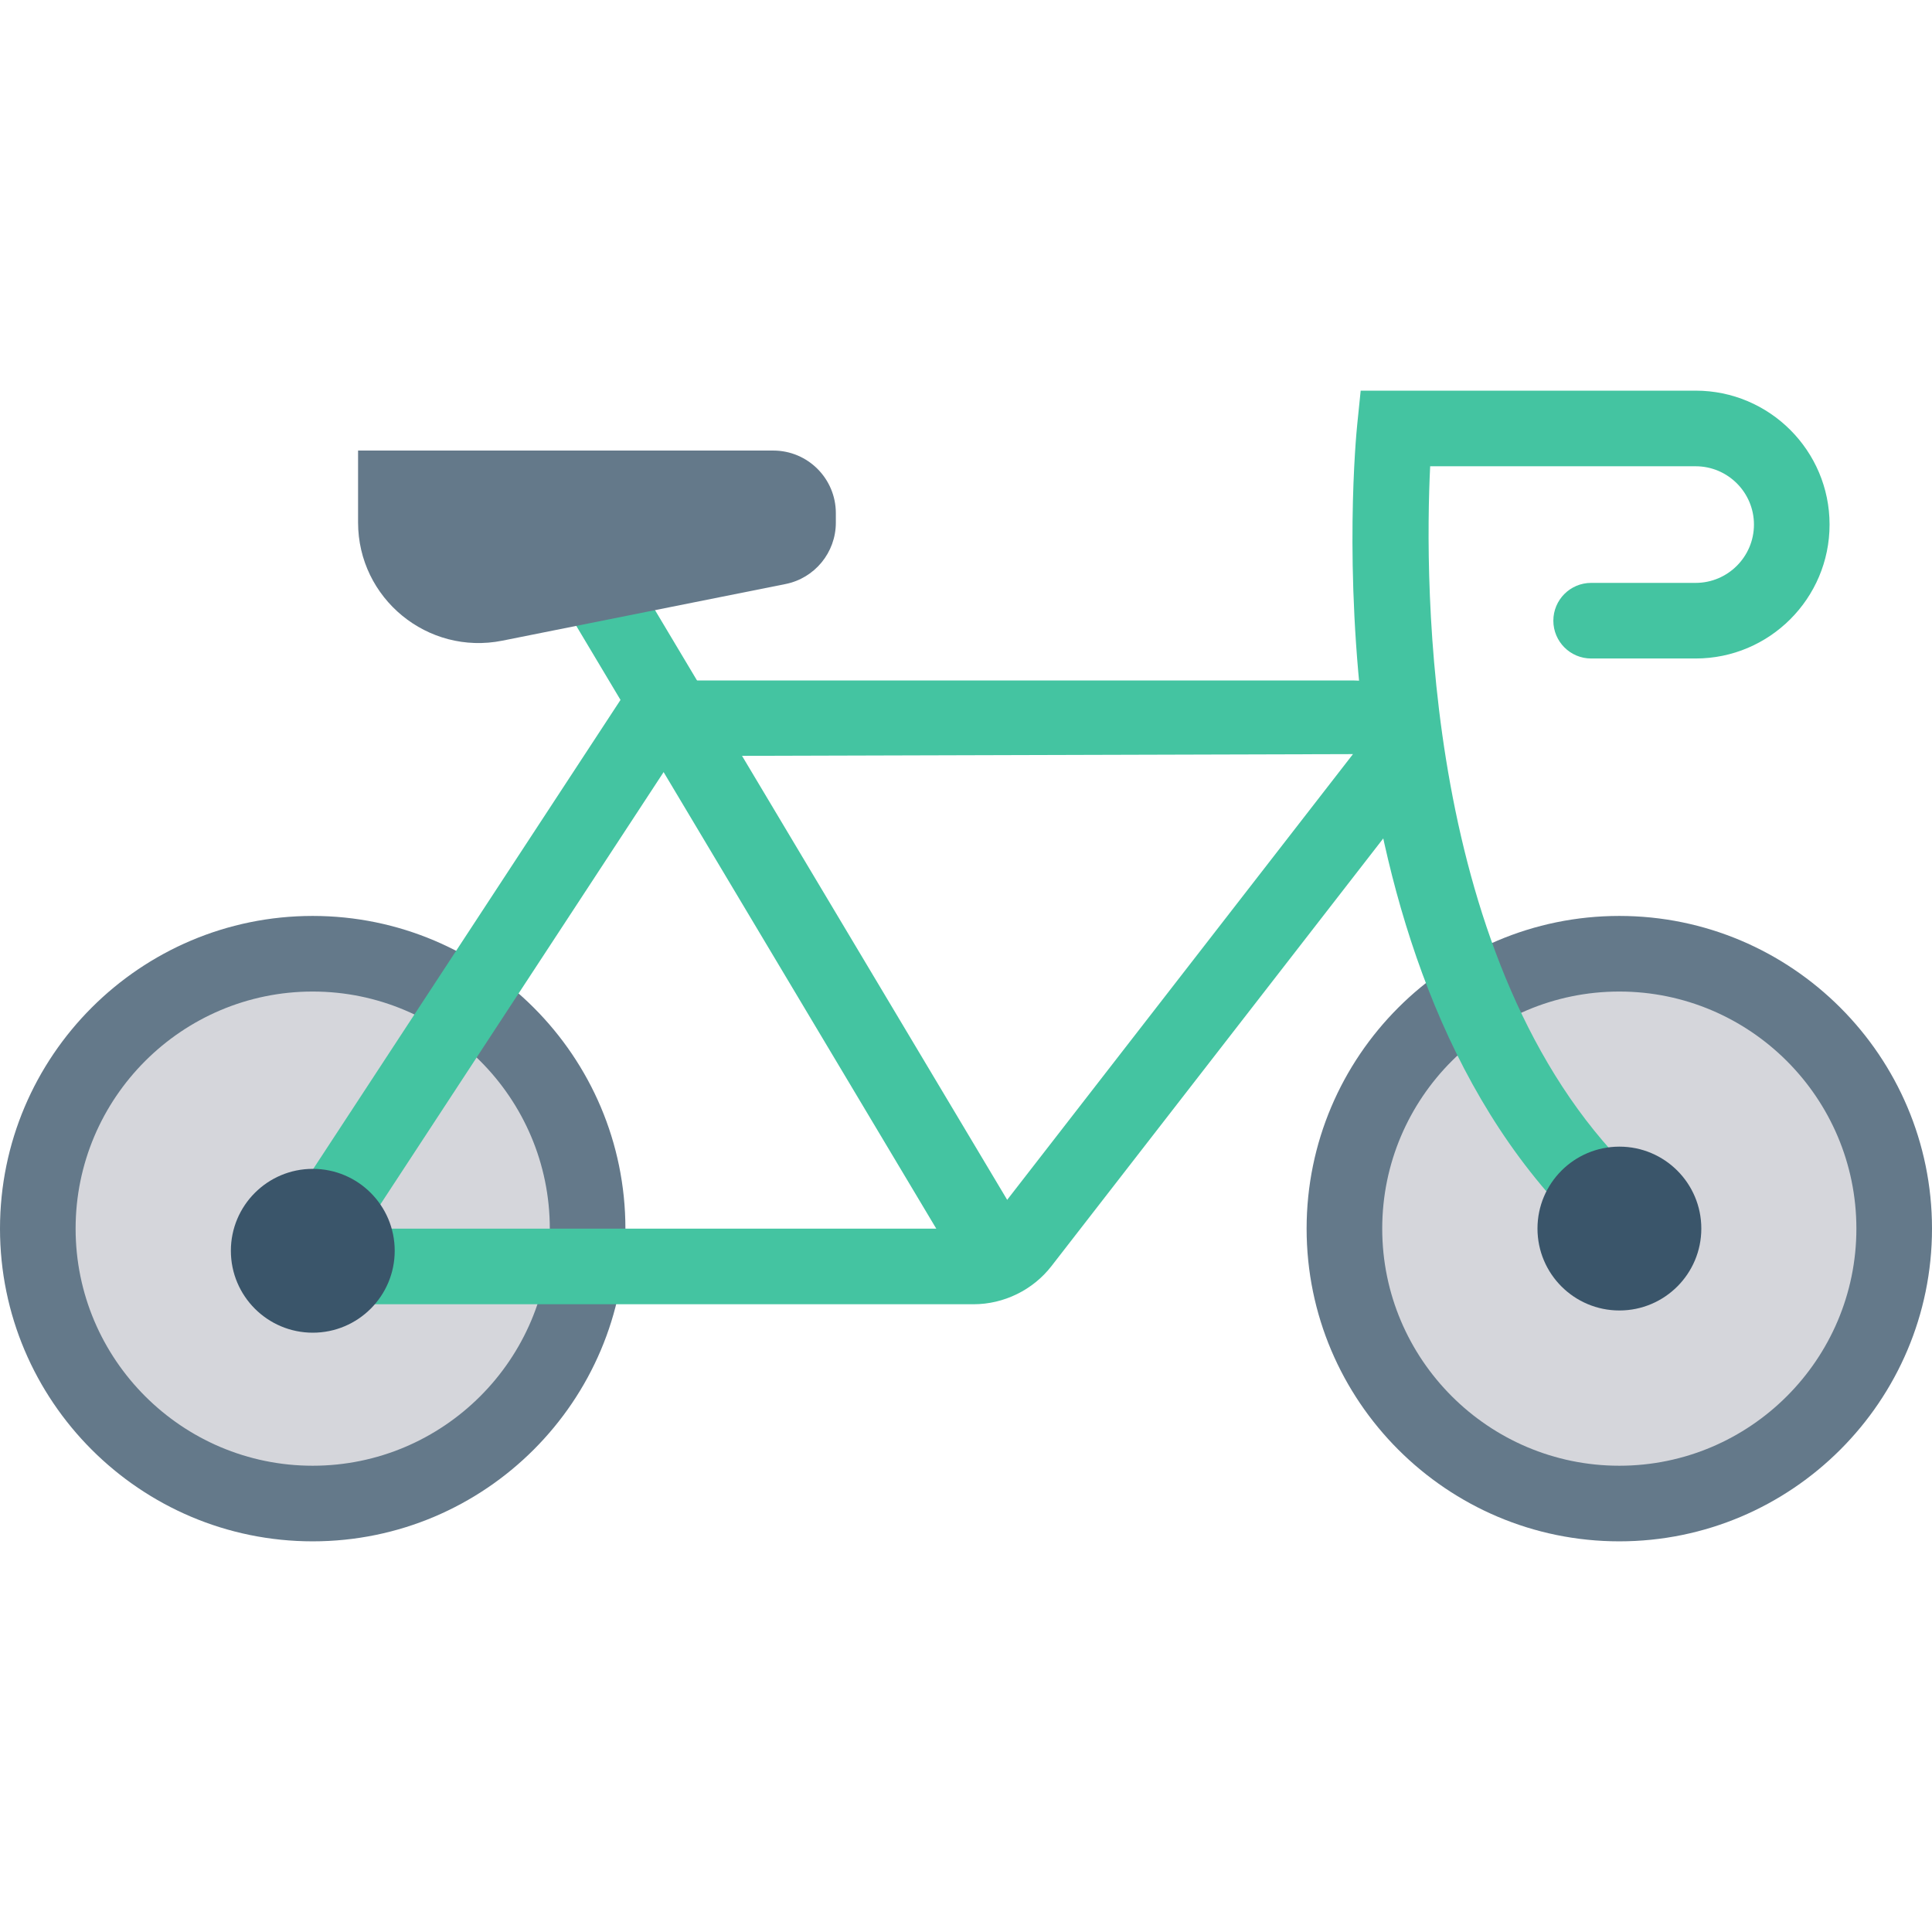 <?xml version="1.0" encoding="iso-8859-1"?>
<!-- Generator: Adobe Illustrator 19.0.0, SVG Export Plug-In . SVG Version: 6.00 Build 0)  -->
<svg version="1.1" id="Capa_1" xmlns="http://www.w3.org/2000/svg" xmlns:xlink="http://www.w3.org/1999/xlink" x="0px" y="0px"
	 viewBox="0 0 426.667 426.667" style="enable-background:new 0 0 426.667 426.667;" xml:space="preserve">
<circle style="fill:#D5D6DB;" cx="357.632" cy="271.317" r="60.71"/>
<path style="fill:#64798A;" d="M357.611,340.393c-38.08,0-69.056-30.979-69.056-69.058s30.976-69.058,69.056-69.058
	s69.056,30.979,69.056,69.058S395.691,340.393,357.611,340.393z M357.611,218.974c-28.872,0-52.358,23.489-52.358,52.361
	s23.486,52.361,52.358,52.361c28.872,0,52.358-23.489,52.358-52.361S386.483,218.974,357.611,218.974z"/>
<circle style="fill:#D5D6DB;" cx="69.077" cy="271.317" r="60.71"/>
<path style="fill:#64798A;" d="M69.056,340.393C30.976,340.393,0,309.415,0,271.335s30.976-69.058,69.056-69.058
	s69.061,30.979,69.061,69.058S107.135,340.393,69.056,340.393z M69.056,218.974c-28.872,0-52.358,23.489-52.358,52.361
	s23.486,52.361,52.358,52.361s52.364-23.489,52.364-52.361S97.928,218.974,69.056,218.974z"/>
<g>
	<path style="fill:#44C4A1;" d="M215.01,288.032H73.79c-4.81,0-9.218-2.628-11.501-6.859c-2.288-4.229-2.071-9.357,0.565-13.379
		l76.991-117.514h159.168c6.321,0,11.974,3.525,14.751,9.202c2.783,5.674,2.098,12.303-1.777,17.295l-79.78,102.831
		C228.12,284.88,221.69,288.032,215.01,288.032z M80.497,271.335H215.01c1.576,0,3.033-0.712,4-1.957l79.785-102.839l-149.917,0.424
		L80.497,271.335z"/>
	
		<rect x="168.357" y="117.024" transform="matrix(-0.859 0.513 -0.513 -0.859 433.29 289.529)" style="fill:#44C4A1;" width="16.7" height="175.018"/>
</g>
<path style="fill:#64798A;" d="M170.762,99.501H79.077v15.866c0,16.81,15.379,29.418,31.863,26.121l62.534-12.507
	c6.464-1.293,11.116-6.968,11.116-13.56v-2.092C184.59,105.692,178.399,99.501,170.762,99.501z"/>
<path style="fill:#44C4A1;" d="M354.268,272.914c-2.125,0-4.245-0.804-5.876-2.416c-59.913-59.31-49.152-171.96-48.662-176.727
	l0.766-7.498h73.975c16.306,0,29.574,13.268,29.574,29.574c0,16.309-13.268,29.576-29.574,29.576h-23.078
	c-4.609,0-8.349-3.737-8.349-8.349s3.74-8.349,8.349-8.349h23.078c7.099,0,12.876-5.778,12.876-12.879
	c0-7.101-5.778-12.876-12.876-12.876h-58.631c-1.25,25.581-1.582,110.242,44.303,155.662c3.272,3.242,3.299,8.528,0.06,11.806
	C358.568,272.088,356.421,272.914,354.268,272.914z"/>
<g>
	<circle style="fill:#3A556A;" cx="69.077" cy="276.224" r="18.091"/>
	<circle style="fill:#3A556A;" cx="357.632" cy="271.317" r="18.091"/>
</g>
<g>
</g>
<g>
</g>
<g>
</g>
<g>
</g>
<g>
</g>
<g>
</g>
<g>
</g>
<g>
</g>
<g>
</g>
<g>
</g>
<g>
</g>
<g>
</g>
<g>
</g>
<g>
</g>
<g>
</g>
</svg>
